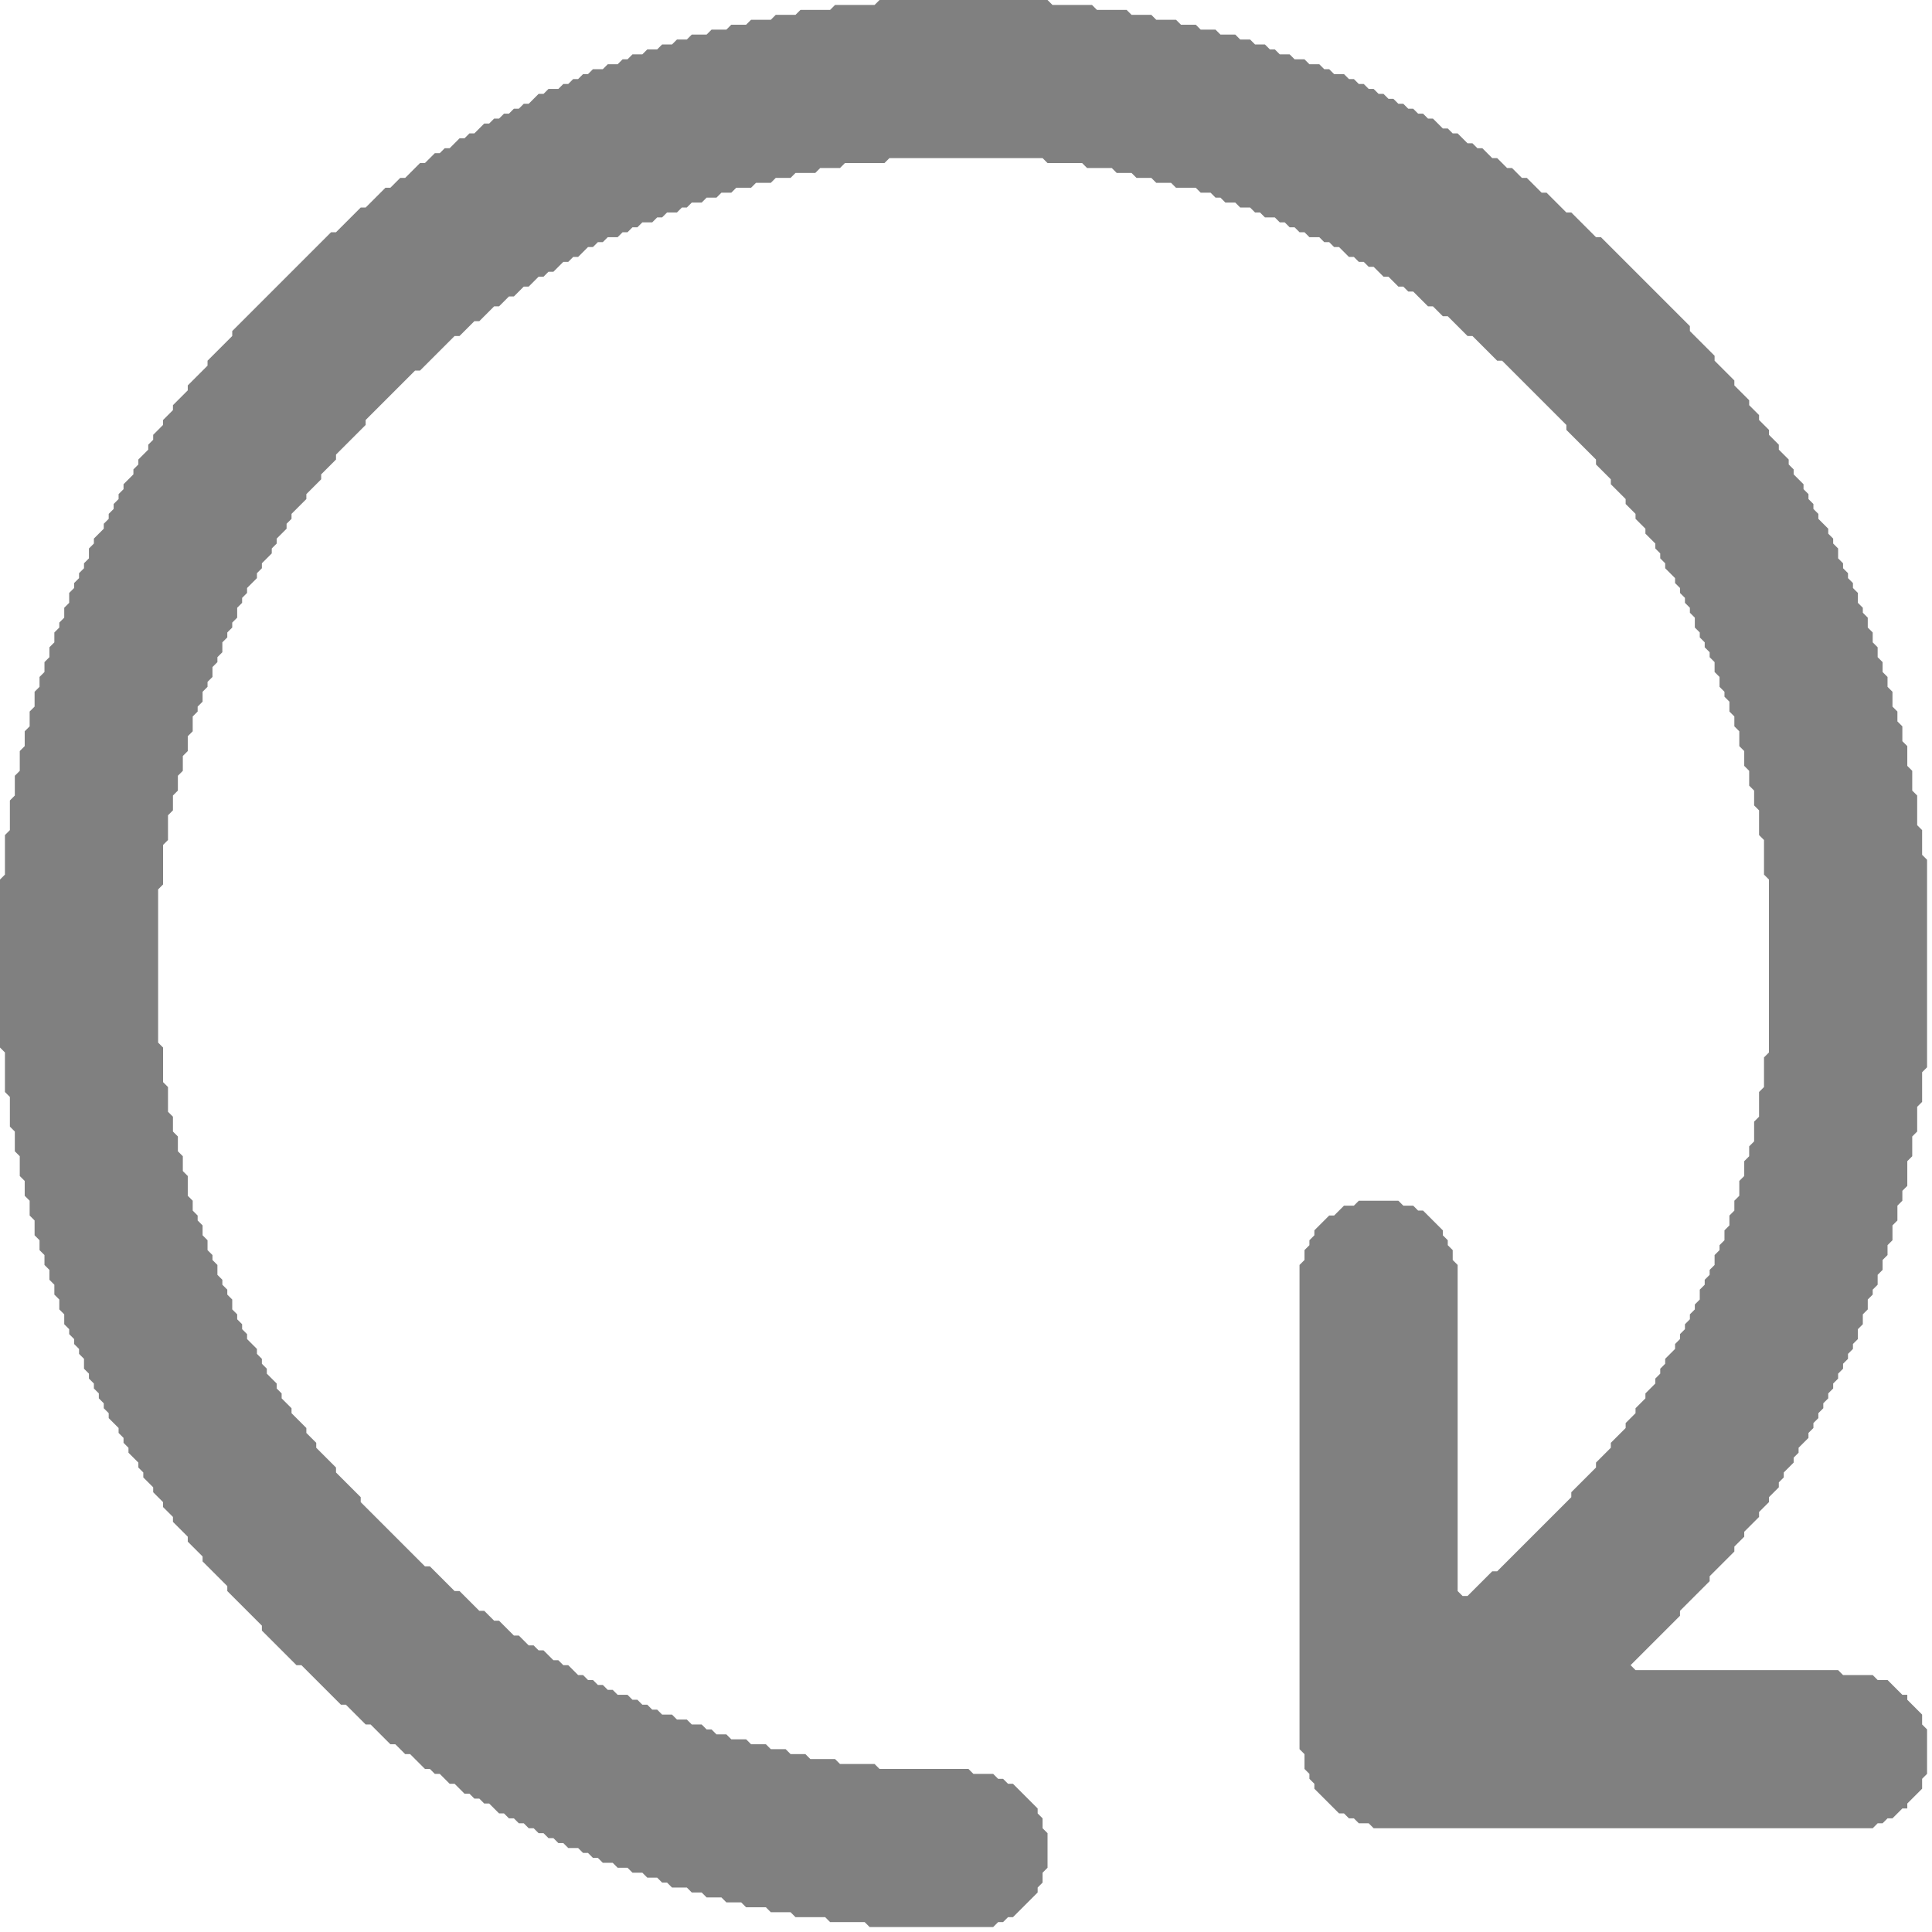 <svg xmlns="http://www.w3.org/2000/svg" viewBox="0 0 391 391" width="391" height="391">
  <path d="M 178 0 L 177 1 L 169 1 L 168 2 L 162 2 L 161 3 L 157 3 L 156 4 L 152 4 L 151 5 L 148 5 L 147 6 L 144 6 L 143 7 L 140 7 L 139 8 L 137 8 L 136 9 L 134 9 L 133 10 L 131 10 L 130 11 L 128 11 L 127 12 L 126 12 L 125 13 L 123 13 L 122 14 L 120 14 L 119 15 L 118 15 L 117 16 L 116 16 L 115 17 L 114 17 L 113 18 L 111 18 L 110 19 L 109 19 L 107 21 L 106 21 L 105 22 L 104 22 L 103 23 L 102 23 L 101 24 L 100 24 L 99 25 L 98 25 L 96 27 L 95 27 L 94 28 L 93 28 L 91 30 L 90 30 L 89 31 L 88 31 L 86 33 L 85 33 L 82 36 L 81 36 L 79 38 L 78 38 L 74 42 L 73 42 L 68 47 L 67 47 L 47 67 L 47 68 L 42 73 L 42 74 L 38 78 L 38 79 L 35 82 L 35 83 L 33 85 L 33 86 L 31 88 L 31 89 L 30 90 L 30 91 L 28 93 L 28 94 L 27 95 L 27 96 L 25 98 L 25 99 L 24 100 L 24 101 L 23 102 L 23 103 L 22 104 L 22 105 L 21 106 L 21 107 L 19 109 L 19 110 L 18 111 L 18 113 L 17 114 L 17 115 L 16 116 L 16 117 L 15 118 L 15 119 L 14 120 L 14 122 L 13 123 L 13 125 L 12 126 L 12 127 L 11 128 L 11 130 L 10 131 L 10 133 L 9 134 L 9 136 L 8 137 L 8 139 L 7 140 L 7 143 L 6 144 L 6 147 L 5 148 L 5 151 L 4 152 L 4 156 L 3 157 L 3 161 L 2 162 L 2 168 L 1 169 L 1 177 L 0 178 L 0 212 L 1 213 L 1 221 L 2 222 L 2 228 L 3 229 L 3 233 L 4 234 L 4 238 L 5 239 L 5 242 L 6 243 L 6 246 L 7 247 L 7 250 L 8 251 L 8 253 L 9 254 L 9 256 L 10 257 L 10 259 L 11 260 L 11 262 L 12 263 L 12 265 L 13 266 L 13 268 L 14 269 L 14 270 L 15 271 L 15 272 L 16 273 L 16 274 L 17 275 L 17 277 L 18 278 L 18 279 L 19 280 L 19 281 L 20 282 L 20 283 L 21 284 L 21 285 L 22 286 L 22 287 L 24 289 L 24 290 L 25 291 L 25 292 L 26 293 L 26 294 L 28 296 L 28 297 L 29 298 L 29 299 L 31 301 L 31 302 L 33 304 L 33 305 L 35 307 L 35 308 L 38 311 L 38 312 L 41 315 L 41 316 L 46 321 L 46 322 L 53 329 L 53 330 L 60 337 L 61 337 L 69 345 L 70 345 L 74 349 L 75 349 L 79 353 L 80 353 L 82 355 L 83 355 L 86 358 L 87 358 L 88 359 L 89 359 L 91 361 L 92 361 L 94 363 L 95 363 L 96 364 L 97 364 L 98 365 L 99 365 L 101 367 L 102 367 L 103 368 L 104 368 L 105 369 L 106 369 L 107 370 L 108 370 L 109 371 L 110 371 L 111 372 L 112 372 L 113 373 L 114 373 L 115 374 L 117 374 L 118 375 L 119 375 L 120 376 L 121 376 L 122 377 L 124 377 L 125 378 L 127 378 L 128 379 L 130 379 L 131 380 L 133 380 L 134 381 L 135 381 L 136 382 L 139 382 L 140 383 L 142 383 L 143 384 L 146 384 L 147 385 L 150 385 L 151 386 L 155 386 L 156 387 L 160 387 L 161 388 L 167 388 L 168 389 L 175 389 L 176 390 L 201 390 L 202 389 L 203 389 L 204 388 L 205 388 L 210 383 L 210 382 L 211 381 L 211 379 L 212 378 L 212 371 L 211 370 L 211 368 L 210 367 L 210 366 L 205 361 L 204 361 L 203 360 L 202 360 L 201 359 L 197 359 L 196 358 L 178 358 L 177 357 L 170 357 L 169 356 L 164 356 L 163 355 L 160 355 L 159 354 L 156 354 L 155 353 L 152 353 L 151 352 L 148 352 L 147 351 L 145 351 L 144 350 L 143 350 L 142 349 L 140 349 L 139 348 L 137 348 L 136 347 L 134 347 L 133 346 L 132 346 L 131 345 L 130 345 L 129 344 L 128 344 L 127 343 L 125 343 L 124 342 L 123 342 L 122 341 L 121 341 L 120 340 L 119 340 L 118 339 L 117 339 L 115 337 L 114 337 L 113 336 L 112 336 L 110 334 L 109 334 L 108 333 L 107 333 L 105 331 L 104 331 L 101 328 L 100 328 L 98 326 L 97 326 L 93 322 L 92 322 L 87 317 L 86 317 L 73 304 L 73 303 L 68 298 L 68 297 L 64 293 L 64 292 L 62 290 L 62 289 L 59 286 L 59 285 L 57 283 L 57 282 L 56 281 L 56 280 L 54 278 L 54 277 L 53 276 L 53 275 L 52 274 L 52 273 L 50 271 L 50 270 L 49 269 L 49 268 L 48 267 L 48 266 L 47 265 L 47 263 L 46 262 L 46 261 L 45 260 L 45 259 L 44 258 L 44 256 L 43 255 L 43 254 L 42 253 L 42 251 L 41 250 L 41 248 L 40 247 L 40 246 L 39 245 L 39 243 L 38 242 L 38 238 L 37 237 L 37 234 L 36 233 L 36 230 L 35 229 L 35 226 L 34 225 L 34 220 L 33 219 L 33 212 L 32 211 L 32 180 L 33 179 L 33 171 L 34 170 L 34 165 L 35 164 L 35 161 L 36 160 L 36 157 L 37 156 L 37 153 L 38 152 L 38 149 L 39 148 L 39 145 L 40 144 L 40 143 L 41 142 L 41 140 L 42 139 L 42 138 L 43 137 L 43 135 L 44 134 L 44 133 L 45 132 L 45 130 L 46 129 L 46 128 L 47 127 L 47 126 L 48 125 L 48 123 L 49 122 L 49 121 L 50 120 L 50 119 L 52 117 L 52 116 L 53 115 L 53 114 L 55 112 L 55 111 L 56 110 L 56 109 L 58 107 L 58 106 L 59 105 L 59 104 L 62 101 L 62 100 L 65 97 L 65 96 L 68 93 L 68 92 L 74 86 L 74 85 L 84 75 L 85 75 L 92 68 L 93 68 L 96 65 L 97 65 L 100 62 L 101 62 L 103 60 L 104 60 L 106 58 L 107 58 L 109 56 L 110 56 L 111 55 L 112 55 L 114 53 L 115 53 L 116 52 L 117 52 L 119 50 L 120 50 L 121 49 L 122 49 L 123 48 L 125 48 L 126 47 L 127 47 L 128 46 L 129 46 L 130 45 L 132 45 L 133 44 L 134 44 L 135 43 L 137 43 L 138 42 L 139 42 L 140 41 L 142 41 L 143 40 L 145 40 L 146 39 L 148 39 L 149 38 L 152 38 L 153 37 L 156 37 L 157 36 L 160 36 L 161 35 L 165 35 L 166 34 L 170 34 L 171 33 L 179 33 L 180 32 L 211 32 L 212 33 L 219 33 L 220 34 L 225 34 L 226 35 L 229 35 L 230 36 L 233 36 L 234 37 L 237 37 L 238 38 L 242 38 L 243 39 L 245 39 L 246 40 L 247 40 L 248 41 L 250 41 L 251 42 L 253 42 L 254 43 L 255 43 L 256 44 L 258 44 L 259 45 L 260 45 L 261 46 L 262 46 L 263 47 L 264 47 L 265 48 L 267 48 L 268 49 L 269 49 L 270 50 L 271 50 L 273 52 L 274 52 L 275 53 L 276 53 L 277 54 L 278 54 L 280 56 L 281 56 L 283 58 L 284 58 L 285 59 L 286 59 L 289 62 L 290 62 L 292 64 L 293 64 L 297 68 L 298 68 L 303 73 L 304 73 L 317 86 L 317 87 L 323 93 L 323 94 L 326 97 L 326 98 L 329 101 L 329 102 L 331 104 L 331 105 L 333 107 L 333 108 L 335 110 L 335 111 L 336 112 L 336 113 L 337 114 L 337 115 L 339 117 L 339 118 L 340 119 L 340 120 L 341 121 L 341 122 L 342 123 L 342 124 L 343 125 L 343 127 L 344 128 L 344 129 L 345 130 L 345 131 L 346 132 L 346 133 L 347 134 L 347 136 L 348 137 L 348 139 L 349 140 L 349 141 L 350 142 L 350 144 L 351 145 L 351 147 L 352 148 L 352 151 L 353 152 L 353 155 L 354 156 L 354 159 L 355 160 L 355 163 L 356 164 L 356 169 L 357 170 L 357 177 L 358 178 L 358 213 L 357 214 L 357 220 L 356 221 L 356 226 L 355 227 L 355 231 L 354 232 L 354 234 L 353 235 L 353 238 L 352 239 L 352 242 L 351 243 L 351 245 L 350 246 L 350 248 L 349 249 L 349 251 L 348 252 L 348 253 L 347 254 L 347 256 L 346 257 L 346 258 L 345 259 L 345 260 L 344 261 L 344 263 L 343 264 L 343 265 L 342 266 L 342 267 L 341 268 L 341 269 L 340 270 L 340 271 L 339 272 L 339 273 L 337 275 L 337 276 L 336 277 L 336 278 L 335 279 L 335 280 L 333 282 L 333 283 L 331 285 L 331 286 L 329 288 L 329 289 L 326 292 L 326 293 L 323 296 L 323 297 L 318 302 L 318 303 L 303 318 L 302 318 L 297 323 L 296 323 L 295 322 L 295 256 L 294 255 L 294 253 L 293 252 L 293 251 L 292 250 L 292 249 L 288 245 L 287 245 L 286 244 L 284 244 L 283 243 L 275 243 L 274 244 L 272 244 L 270 246 L 269 246 L 266 249 L 266 250 L 265 251 L 265 252 L 264 253 L 264 255 L 263 256 L 263 354 L 264 355 L 264 358 L 265 359 L 265 360 L 266 361 L 266 362 L 271 367 L 272 367 L 273 368 L 274 368 L 275 369 L 277 369 L 278 370 L 379 370 L 380 369 L 381 369 L 382 368 L 383 368 L 385 366 L 386 366 L 386 365 L 389 362 L 389 360 L 390 359 L 390 350 L 389 349 L 389 347 L 386 344 L 386 343 L 385 343 L 382 340 L 380 340 L 379 339 L 373 339 L 372 338 L 331 338 L 330 337 L 340 327 L 340 326 L 346 320 L 346 319 L 351 314 L 351 313 L 353 311 L 353 310 L 356 307 L 356 306 L 358 304 L 358 303 L 360 301 L 360 300 L 361 299 L 361 298 L 363 296 L 363 295 L 364 294 L 364 293 L 366 291 L 366 290 L 367 289 L 367 288 L 368 287 L 368 286 L 369 285 L 369 284 L 370 283 L 370 282 L 371 281 L 371 280 L 372 279 L 372 278 L 373 277 L 373 276 L 374 275 L 374 274 L 375 273 L 375 272 L 376 271 L 376 269 L 377 268 L 377 266 L 378 265 L 378 263 L 379 262 L 379 261 L 380 260 L 380 258 L 381 257 L 381 255 L 382 254 L 382 252 L 383 251 L 383 248 L 384 247 L 384 244 L 385 243 L 385 241 L 386 240 L 386 235 L 387 234 L 387 230 L 388 229 L 388 224 L 389 223 L 389 217 L 390 216 L 390 174 L 389 173 L 389 168 L 388 167 L 388 161 L 387 160 L 387 156 L 386 155 L 386 151 L 385 150 L 385 147 L 384 146 L 384 144 L 383 143 L 383 140 L 382 139 L 382 137 L 381 136 L 381 134 L 380 133 L 380 131 L 379 130 L 379 128 L 378 127 L 378 125 L 377 124 L 377 123 L 376 122 L 376 120 L 375 119 L 375 118 L 374 117 L 374 116 L 373 115 L 373 114 L 372 113 L 372 111 L 371 110 L 371 109 L 370 108 L 370 107 L 368 105 L 368 104 L 367 103 L 367 102 L 366 101 L 366 100 L 365 99 L 365 98 L 363 96 L 363 95 L 362 94 L 362 93 L 360 91 L 360 90 L 358 88 L 358 87 L 356 85 L 356 84 L 354 82 L 354 81 L 351 78 L 351 77 L 347 73 L 347 72 L 342 67 L 342 66 L 324 48 L 323 48 L 318 43 L 317 43 L 313 39 L 312 39 L 309 36 L 308 36 L 306 34 L 305 34 L 303 32 L 302 32 L 300 30 L 299 30 L 298 29 L 297 29 L 295 27 L 294 27 L 293 26 L 292 26 L 290 24 L 289 24 L 288 23 L 287 23 L 286 22 L 285 22 L 284 21 L 283 21 L 282 20 L 281 20 L 280 19 L 279 19 L 278 18 L 277 18 L 276 17 L 275 17 L 274 16 L 273 16 L 272 15 L 270 15 L 269 14 L 268 14 L 267 13 L 265 13 L 264 12 L 262 12 L 261 11 L 259 11 L 258 10 L 257 10 L 256 9 L 254 9 L 253 8 L 251 8 L 250 7 L 247 7 L 246 6 L 243 6 L 242 5 L 239 5 L 238 4 L 234 4 L 233 3 L 229 3 L 228 2 L 222 2 L 221 1 L 213 1 L 212 0 Z " fill="gray"/>
</svg>
